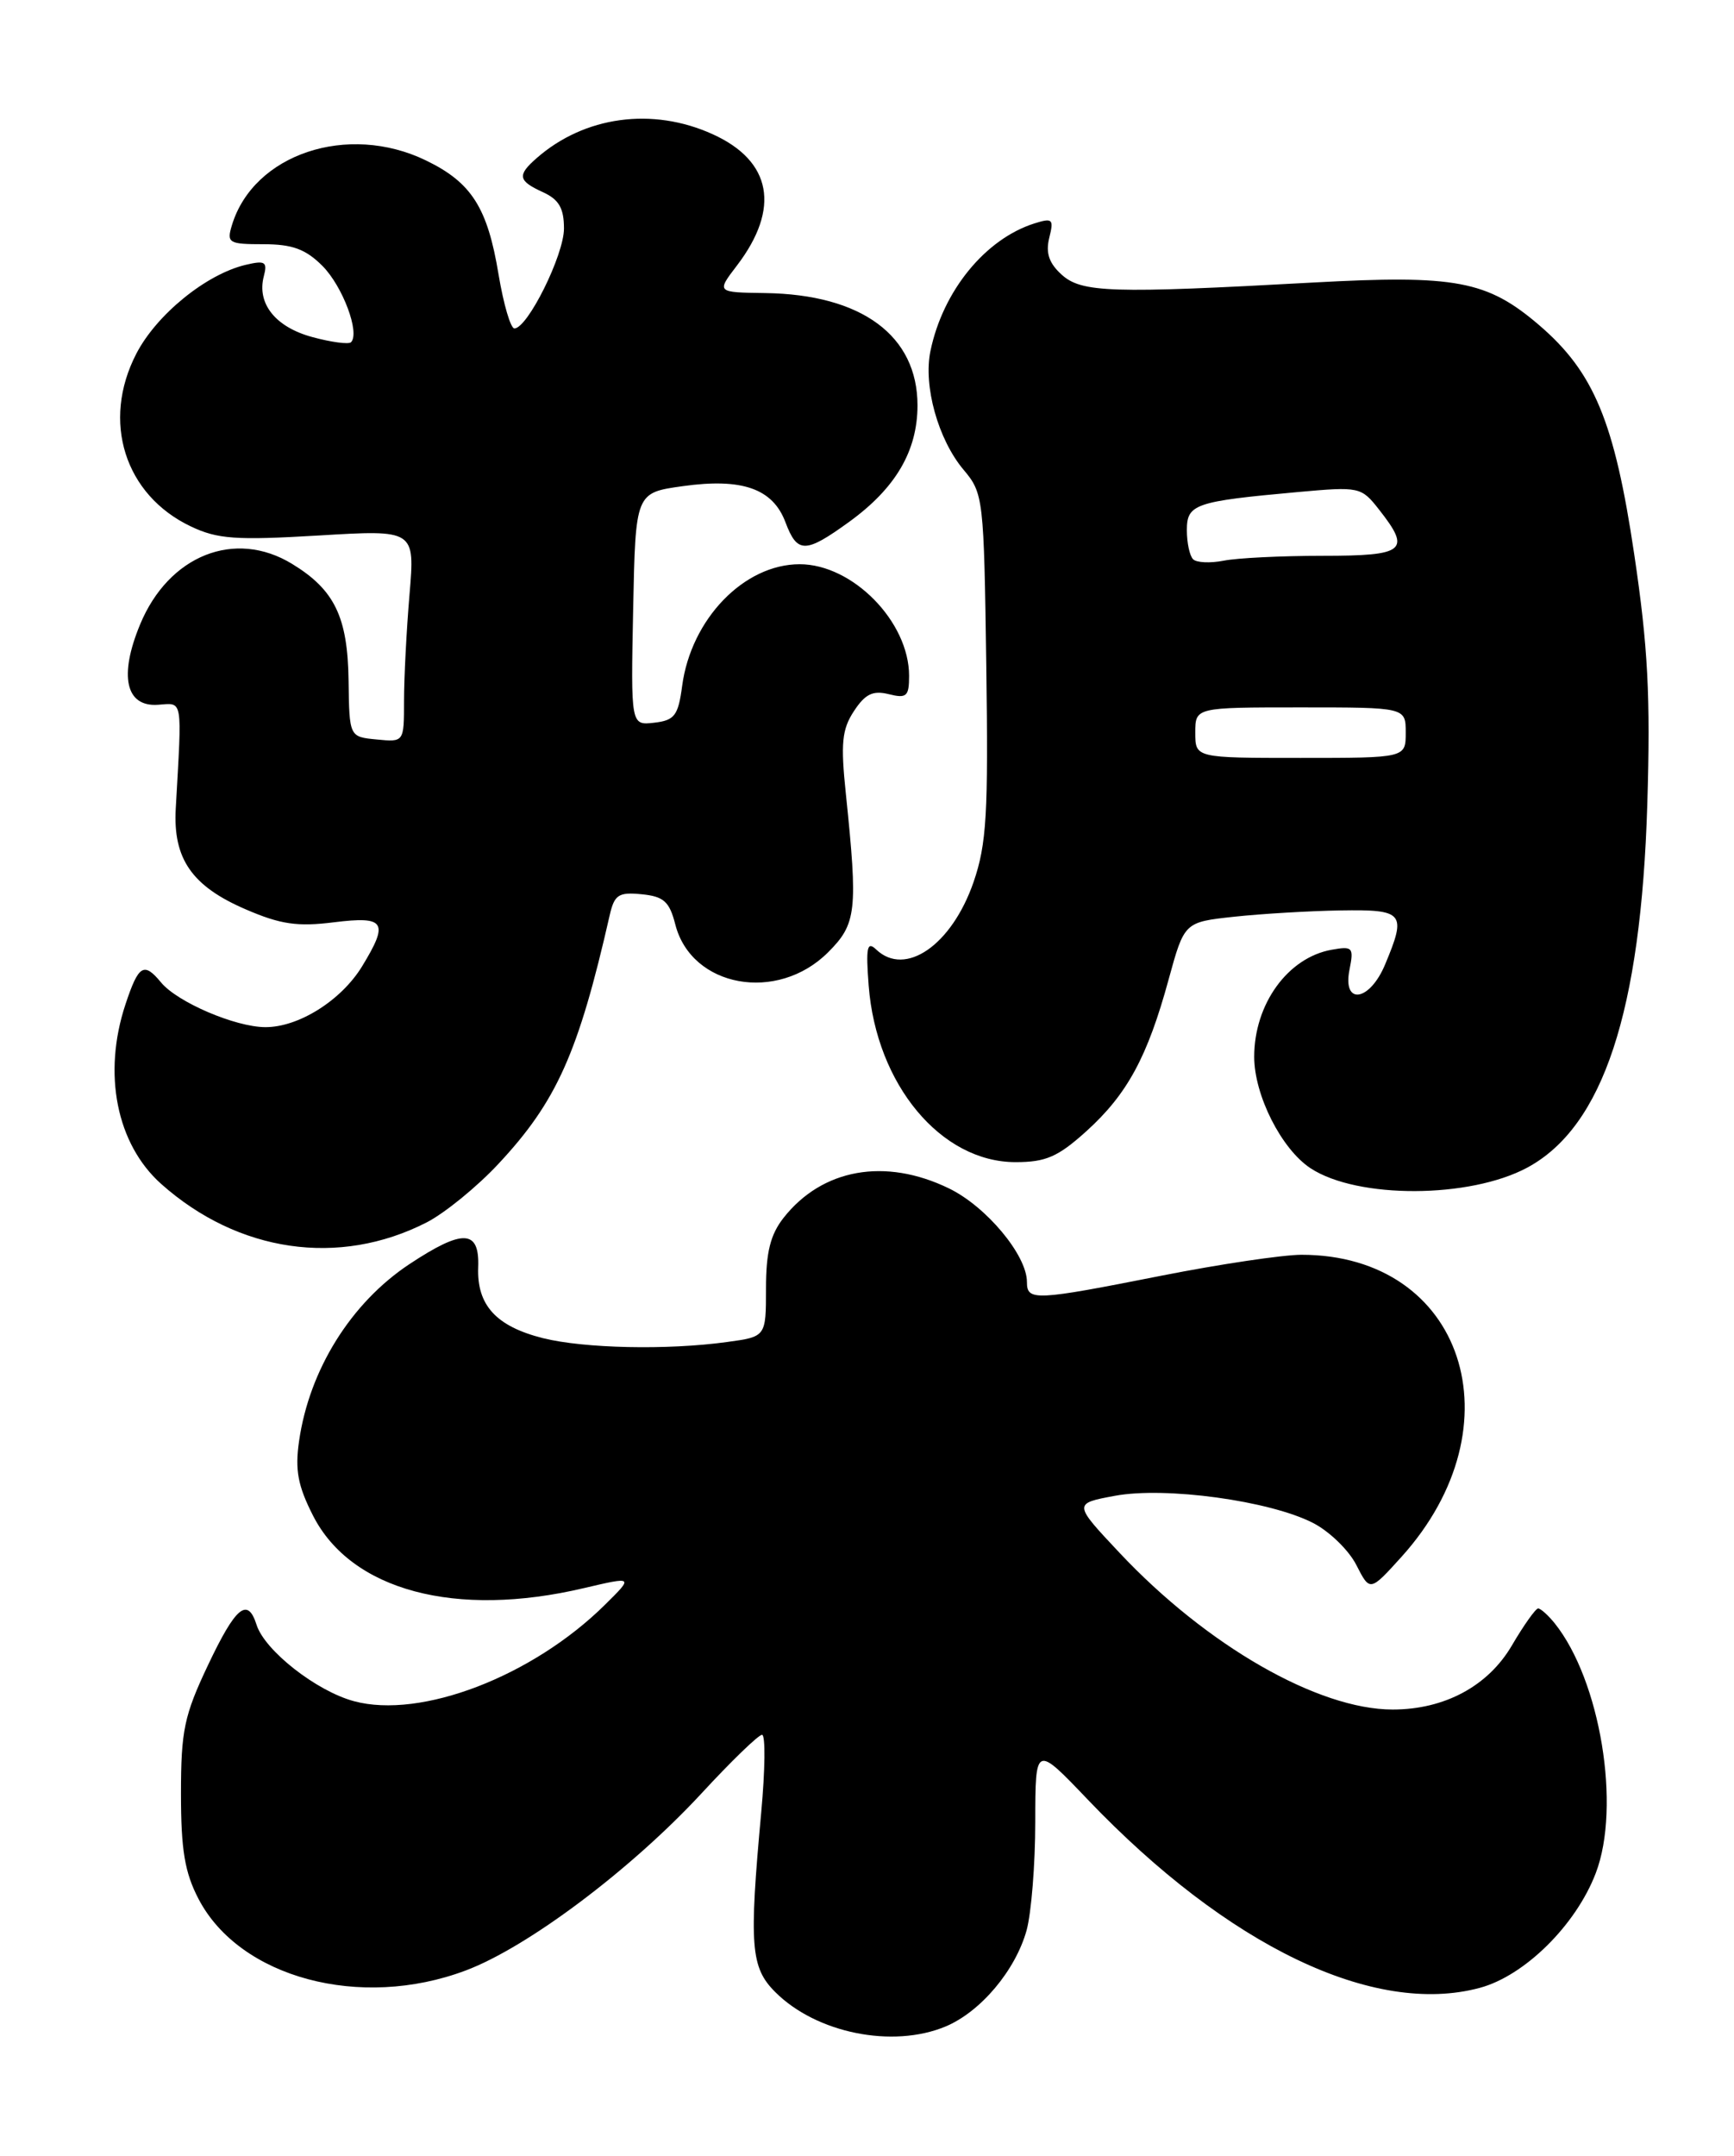 <?xml version="1.0" encoding="UTF-8" standalone="no"?>
<!DOCTYPE svg PUBLIC "-//W3C//DTD SVG 1.1//EN" "http://www.w3.org/Graphics/SVG/1.1/DTD/svg11.dtd" >
<svg xmlns="http://www.w3.org/2000/svg" xmlns:xlink="http://www.w3.org/1999/xlink" version="1.1" viewBox="0 0 206 256">
 <g >
 <path fill="currentColor"
d=" M 112.33 240.64 C 116.49 238.90 120.63 233.99 121.96 229.22 C 122.52 227.17 122.99 221.38 122.99 216.34 C 123.00 207.17 123.00 207.17 129.25 213.72 C 145.87 231.11 163.23 239.44 175.80 236.05 C 181.13 234.62 187.23 228.59 189.58 222.42 C 192.60 214.52 190.12 199.52 184.69 192.75 C 183.91 191.79 183.03 191.00 182.73 191.00 C 182.44 191.00 181.03 192.97 179.62 195.38 C 176.79 200.22 171.61 203.00 165.45 203.00 C 156.59 203.00 143.36 195.41 133.00 184.39 C 127.50 178.54 127.50 178.54 132.46 177.62 C 138.46 176.51 150.82 178.20 155.98 180.84 C 157.92 181.83 160.23 184.07 161.13 185.83 C 162.75 189.01 162.75 189.01 166.48 184.89 C 180.59 169.28 173.87 148.99 154.60 149.00 C 152.35 149.01 144.88 150.12 138.00 151.48 C 122.93 154.46 122.00 154.51 122.00 152.23 C 122.00 149.05 117.17 143.26 112.72 141.11 C 105.15 137.44 97.68 138.78 93.09 144.61 C 91.52 146.61 91.00 148.70 91.00 153.00 C 91.00 158.73 91.00 158.73 86.36 159.36 C 79.27 160.34 69.38 160.12 64.50 158.90 C 58.94 157.50 56.64 154.98 56.81 150.49 C 56.98 145.99 55.01 145.90 48.64 150.11 C 41.70 154.71 36.75 162.64 35.53 171.12 C 35.03 174.57 35.39 176.45 37.20 180.00 C 41.74 188.87 54.12 192.18 69.38 188.58 C 75.27 187.20 75.27 187.20 71.88 190.55 C 63.28 199.06 50.01 204.16 42.05 202.01 C 37.59 200.81 31.45 196.00 30.48 192.94 C 29.42 189.60 28.00 190.78 24.70 197.75 C 21.88 203.70 21.50 205.51 21.50 213.00 C 21.50 219.68 21.95 222.36 23.59 225.50 C 28.48 234.86 42.80 238.70 55.32 233.99 C 62.68 231.23 74.94 222.02 83.31 212.99 C 86.86 209.14 90.11 206.00 90.53 206.00 C 90.95 206.00 90.90 210.16 90.43 215.25 C 88.98 231.05 89.18 233.63 92.09 236.54 C 96.97 241.43 106.04 243.26 112.33 240.64 Z  M 50.66 145.17 C 52.80 144.08 56.64 140.96 59.19 138.23 C 66.13 130.81 68.71 125.04 72.43 108.69 C 72.99 106.24 73.48 105.92 76.23 106.19 C 78.86 106.45 79.53 107.05 80.23 109.79 C 82.15 117.26 92.35 119.11 98.38 113.08 C 101.76 109.71 101.93 108.17 100.49 94.28 C 99.86 88.27 100.02 86.61 101.45 84.44 C 102.78 82.41 103.70 81.96 105.58 82.43 C 107.71 82.96 108.00 82.70 108.00 80.25 C 108.00 73.83 101.30 67.00 95.00 67.00 C 88.39 67.00 82.10 73.51 81.04 81.45 C 80.57 84.98 80.14 85.54 77.72 85.82 C 74.94 86.14 74.94 86.14 75.22 72.32 C 75.50 58.51 75.50 58.51 81.11 57.73 C 88.16 56.74 91.81 58.02 93.31 62.01 C 94.72 65.75 95.67 65.74 100.88 61.97 C 106.40 57.97 108.99 53.56 109.00 48.15 C 109.00 39.85 102.37 34.96 90.89 34.80 C 85.11 34.72 85.11 34.72 87.55 31.53 C 92.73 24.74 91.69 19.12 84.67 15.94 C 77.52 12.69 69.44 13.79 63.75 18.78 C 61.42 20.82 61.54 21.47 64.50 22.82 C 66.40 23.69 67.00 24.72 67.00 27.14 C 67.00 30.29 62.67 39.00 61.11 39.00 C 60.66 39.00 59.82 36.12 59.23 32.60 C 57.92 24.65 56.02 21.67 50.60 19.05 C 41.31 14.55 30.11 18.29 27.55 26.75 C 26.91 28.85 27.17 29.00 31.30 29.00 C 34.72 29.00 36.31 29.58 38.30 31.57 C 40.71 33.99 42.79 39.54 41.70 40.64 C 41.42 40.91 39.36 40.64 37.12 40.03 C 32.73 38.85 30.49 36.05 31.34 32.81 C 31.79 31.09 31.50 30.90 29.18 31.45 C 24.49 32.56 18.59 37.36 16.19 42.01 C 12.04 50.04 14.81 58.78 22.67 62.51 C 25.84 64.02 28.02 64.17 37.84 63.59 C 49.30 62.90 49.30 62.90 48.65 70.60 C 48.29 74.84 48.00 80.51 48.00 83.21 C 48.00 88.13 48.00 88.13 44.75 87.81 C 41.50 87.50 41.50 87.50 41.41 80.82 C 41.31 73.26 39.74 70.03 34.70 66.96 C 27.90 62.81 20.04 65.94 16.64 74.16 C 14.11 80.26 14.93 83.95 18.75 83.69 C 21.77 83.48 21.63 82.69 20.88 96.00 C 20.54 101.98 22.80 105.24 29.21 107.99 C 33.32 109.77 35.35 110.06 39.66 109.52 C 45.77 108.76 46.23 109.48 43.01 114.76 C 40.53 118.81 35.45 122.00 31.50 121.97 C 27.94 121.95 21.06 119.00 19.13 116.66 C 17.09 114.19 16.46 114.58 14.91 119.25 C 12.17 127.50 13.84 135.85 19.15 140.59 C 28.30 148.73 40.27 150.47 50.66 145.17 Z  M 181.46 138.64 C 190.45 133.78 194.95 120.14 195.70 95.50 C 196.09 82.67 195.78 76.79 194.15 65.84 C 191.81 50.07 189.36 44.18 182.84 38.60 C 176.67 33.32 172.94 32.62 156.00 33.55 C 132.03 34.87 128.49 34.76 126.12 32.61 C 124.62 31.25 124.21 30.03 124.65 28.25 C 125.21 26.01 125.05 25.85 122.89 26.53 C 117.05 28.38 112.02 34.54 110.54 41.67 C 109.67 45.82 111.45 52.19 114.47 55.78 C 116.83 58.58 116.89 59.14 117.17 79.08 C 117.42 96.68 117.21 100.22 115.66 104.74 C 113.07 112.23 107.55 116.05 104.09 112.75 C 103.01 111.72 102.85 112.49 103.20 117.05 C 104.11 128.78 111.78 138.00 120.65 138.00 C 124.25 138.00 125.69 137.37 129.07 134.32 C 133.92 129.93 136.32 125.51 138.83 116.32 C 140.70 109.50 140.70 109.50 146.60 108.86 C 149.84 108.51 155.54 108.17 159.25 108.11 C 166.79 107.99 167.12 108.39 164.55 114.53 C 162.71 118.94 159.47 119.41 160.32 115.15 C 160.85 112.50 160.70 112.33 158.20 112.78 C 152.99 113.71 149.00 119.23 149.00 125.49 C 149.00 130.06 152.24 136.46 155.70 138.73 C 161.28 142.38 174.61 142.33 181.46 138.64 Z  M 142.00 87.00 C 142.00 84.00 142.00 84.00 154.50 84.00 C 167.00 84.00 167.00 84.00 167.00 87.00 C 167.00 90.00 167.00 90.00 154.50 90.00 C 142.00 90.00 142.00 90.00 142.00 87.00 Z  M 141.74 66.41 C 141.33 66.00 141.00 64.45 141.00 62.96 C 141.00 59.86 141.93 59.54 154.18 58.43 C 161.51 57.77 161.71 57.81 163.83 60.51 C 167.68 65.40 166.95 66.00 157.12 66.00 C 152.24 66.00 146.95 66.26 145.37 66.58 C 143.78 66.89 142.15 66.82 141.74 66.41 Z "/>
</g>
</svg>
